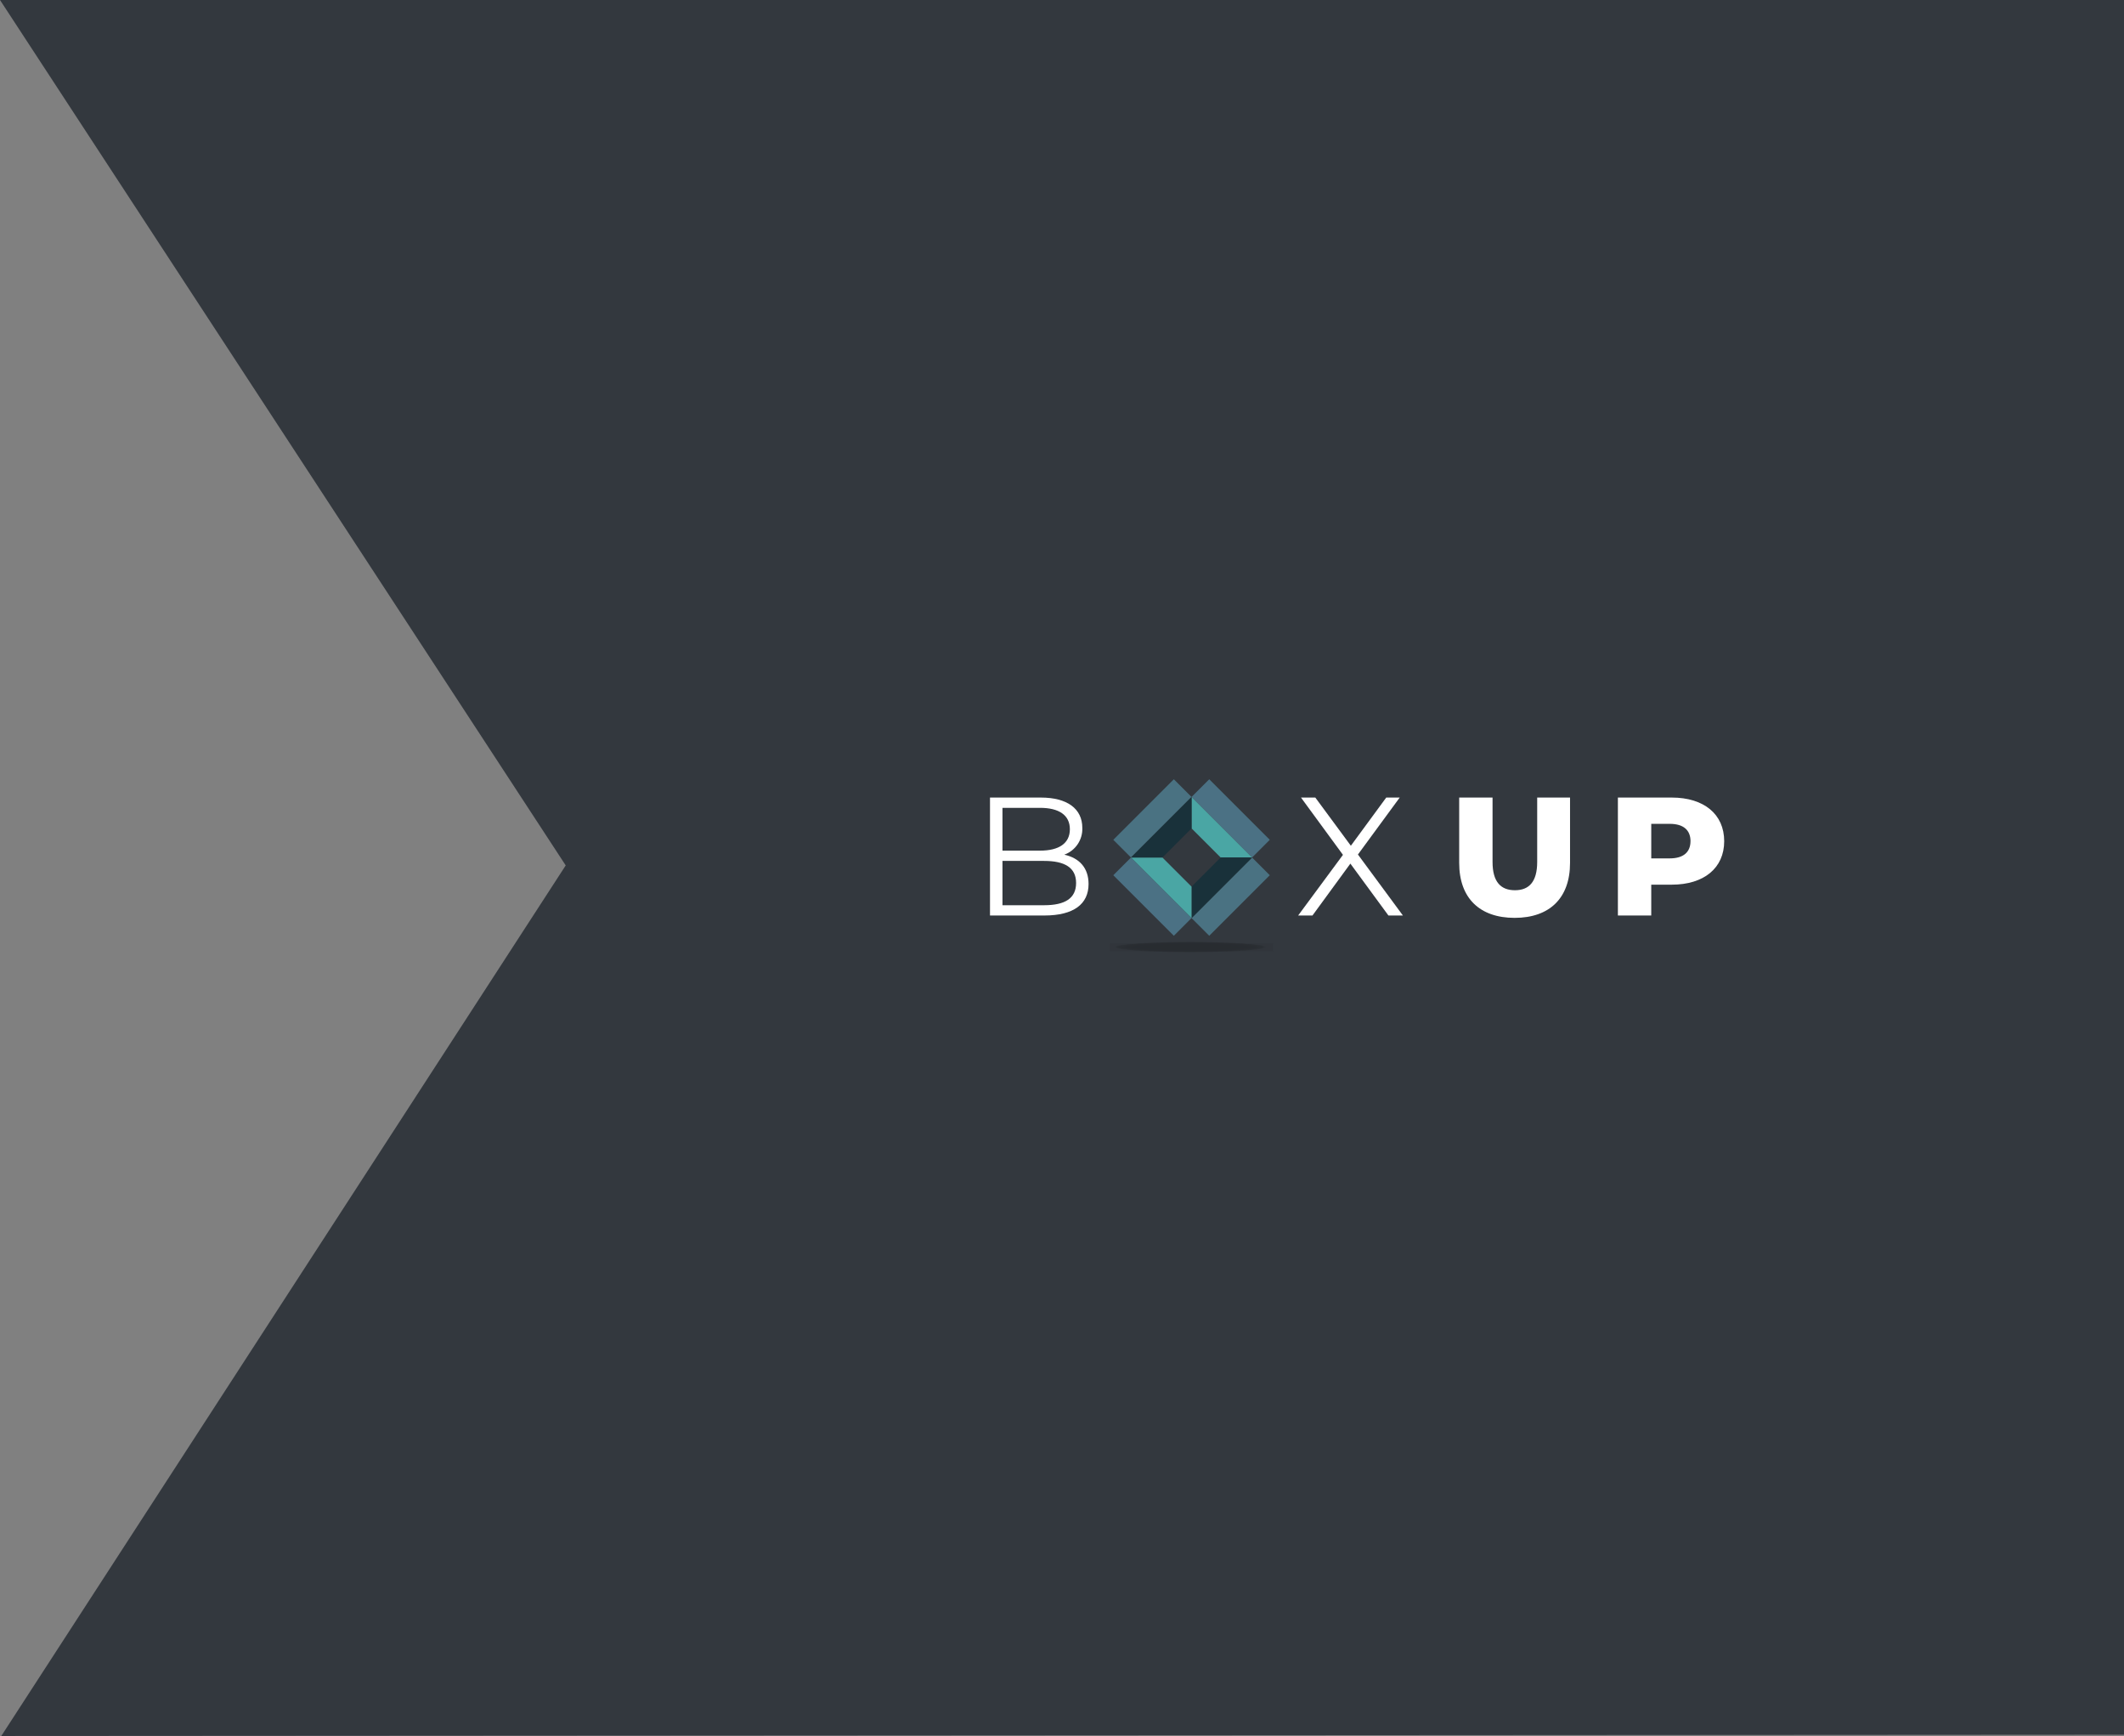 <svg width="826" height="675" viewBox="0 0 826 675" fill="none" xmlns="http://www.w3.org/2000/svg">
<rect x="0" y="0" width="826" height="675" fill="#808080" stroke="none"/>
<path d="M220 336.5L0 0H826V674.5L0.5 675L220 336.5Z" fill="#33383E"/>
<g opacity="0.25">
<path opacity="0.25" d="M495.06 366.908H431.699V370H495.06V366.908Z" fill="#0A0A0A"/>
<path opacity="0.25" d="M492.19 368.233C492.19 369.346 479.09 370.249 462.938 370.249C446.786 370.249 433.687 369.349 433.687 368.233C433.687 367.117 446.787 366.218 462.938 366.218C479.089 366.218 492.19 367.119 492.19 368.233Z" fill="#0A0A0A"/>
<path opacity="0.25" d="M462.938 370.206C478.749 370.206 491.567 369.322 491.567 368.233C491.567 367.143 478.749 366.26 462.938 366.26C447.126 366.26 434.309 367.143 434.309 368.233C434.309 369.322 447.126 370.206 462.938 370.206Z" fill="#0A0A0A"/>
<path opacity="0.25" d="M490.945 368.234C490.945 369.3 478.405 370.164 462.938 370.164C447.471 370.164 434.932 369.3 434.932 368.234C434.932 367.168 447.471 366.304 462.938 366.304C478.405 366.304 490.945 367.168 490.945 368.234Z" fill="#0A0A0A"/>
<path opacity="0.25" d="M462.938 370.12C478.061 370.12 490.321 369.275 490.321 368.233C490.321 367.191 478.061 366.346 462.938 366.346C447.814 366.346 435.555 367.191 435.555 368.233C435.555 369.275 447.814 370.12 462.938 370.12Z" fill="#0A0A0A"/>
<path opacity="0.25" d="M489.698 368.233C489.698 369.252 477.718 370.077 462.937 370.077C448.156 370.077 436.178 369.252 436.178 368.233C436.178 367.214 448.158 366.39 462.937 366.39C477.716 366.39 489.698 367.217 489.698 368.233Z" fill="#0A0A0A"/>
<path opacity="0.25" d="M489.074 368.233C489.074 369.227 477.374 370.033 462.937 370.033C448.5 370.033 436.801 369.226 436.801 368.233C436.801 367.24 448.501 366.433 462.937 366.433C477.373 366.433 489.074 367.238 489.074 368.233Z" fill="#0A0A0A"/>
<path opacity="0.25" d="M462.938 369.991C477.029 369.991 488.452 369.204 488.452 368.233C488.452 367.262 477.029 366.475 462.938 366.475C448.847 366.475 437.424 367.262 437.424 368.233C437.424 369.204 448.847 369.991 462.938 369.991Z" fill="#0A0A0A"/>
<path opacity="0.25" d="M487.829 368.233C487.829 369.18 476.685 369.948 462.938 369.948C449.191 369.948 438.046 369.18 438.046 368.233C438.046 367.286 449.192 366.518 462.938 366.518C476.684 366.518 487.829 367.286 487.829 368.233Z" fill="#0A0A0A"/>
<path opacity="0.25" d="M462.938 369.905C476.341 369.905 487.206 369.156 487.206 368.233C487.206 367.309 476.341 366.561 462.938 366.561C449.535 366.561 438.67 367.309 438.67 368.233C438.67 369.156 449.535 369.905 462.938 369.905Z" fill="#0A0A0A"/>
<path opacity="0.25" d="M462.938 369.862C475.997 369.862 486.583 369.132 486.583 368.233C486.583 367.333 475.997 366.604 462.938 366.604C449.879 366.604 439.293 367.333 439.293 368.233C439.293 369.132 449.879 369.862 462.938 369.862Z" fill="#0A0A0A"/>
<path opacity="0.25" d="M485.958 368.234C485.958 369.11 475.651 369.821 462.938 369.821C450.224 369.821 439.915 369.111 439.915 368.234C439.915 367.357 450.222 366.648 462.938 366.648C475.653 366.648 485.958 367.357 485.958 368.234Z" fill="#0A0A0A"/>
<path opacity="0.25" d="M462.938 369.776C475.308 369.776 485.337 369.085 485.337 368.233C485.337 367.381 475.308 366.69 462.938 366.69C450.567 366.69 440.539 367.381 440.539 368.233C440.539 369.085 450.567 369.776 462.938 369.776Z" fill="#0A0A0A"/>
<path opacity="0.25" d="M484.715 368.234C484.715 369.062 474.965 369.734 462.938 369.734C450.911 369.734 441.163 369.062 441.163 368.234C441.163 367.406 450.911 366.734 462.938 366.734C474.965 366.734 484.715 367.405 484.715 368.234Z" fill="#0A0A0A"/>
<path opacity="0.25" d="M484.092 368.233C484.092 369.038 474.621 369.691 462.939 369.691C451.257 369.691 441.786 369.039 441.786 368.233C441.786 367.427 451.257 366.776 462.939 366.776C474.621 366.776 484.092 367.429 484.092 368.233Z" fill="#0A0A0A"/>
<path opacity="0.25" d="M462.938 369.648C474.276 369.648 483.468 369.014 483.468 368.233C483.468 367.451 474.276 366.818 462.938 366.818C451.599 366.818 442.408 367.451 442.408 368.233C442.408 369.014 451.599 369.648 462.938 369.648Z" fill="#0A0A0A"/>
<path opacity="0.25" d="M482.845 368.234C482.845 368.991 473.932 369.606 462.937 369.606C451.942 369.606 443.031 368.991 443.031 368.234C443.031 367.477 451.943 366.862 462.937 366.862C473.931 366.862 482.845 367.476 482.845 368.234Z" fill="#0A0A0A"/>
<path opacity="0.25" d="M482.222 368.233C482.222 368.967 473.588 369.561 462.938 369.561C452.288 369.561 443.654 368.967 443.654 368.233C443.654 367.499 452.287 366.904 462.938 366.904C473.589 366.904 482.222 367.498 482.222 368.233Z" fill="#0A0A0A"/>
<path opacity="0.25" d="M462.938 369.519C473.244 369.519 481.599 368.943 481.599 368.233C481.599 367.523 473.244 366.947 462.938 366.947C452.632 366.947 444.277 367.523 444.277 368.233C444.277 368.943 452.632 369.519 462.938 369.519Z" fill="#0A0A0A"/>
<path opacity="0.25" d="M480.976 368.233C480.976 368.92 472.9 369.476 462.937 369.476C452.974 369.476 444.899 368.92 444.899 368.233C444.899 367.546 452.975 366.99 462.937 366.99C472.899 366.99 480.976 367.546 480.976 368.233Z" fill="#0A0A0A"/>
<path opacity="0.25" d="M462.938 369.433C472.556 369.433 480.353 368.895 480.353 368.233C480.353 367.57 472.556 367.033 462.938 367.033C453.32 367.033 445.523 367.57 445.523 368.233C445.523 368.895 453.32 369.433 462.938 369.433Z" fill="#0A0A0A"/>
<path opacity="0.25" d="M462.938 369.39C472.211 369.39 479.73 368.872 479.73 368.233C479.73 367.594 472.211 367.076 462.938 367.076C453.664 367.076 446.146 367.594 446.146 368.233C446.146 368.872 453.664 369.39 462.938 369.39Z" fill="#0A0A0A"/>
<path opacity="0.25" d="M479.108 368.233C479.108 368.848 471.867 369.347 462.938 369.347C454.009 369.347 446.77 368.847 446.77 368.233C446.77 367.619 454.008 367.119 462.938 367.119C471.868 367.119 479.108 367.618 479.108 368.233Z" fill="#0A0A0A"/>
<path opacity="0.25" d="M462.938 369.304C471.523 369.304 478.484 368.824 478.484 368.233C478.484 367.641 471.523 367.162 462.938 367.162C454.352 367.162 447.392 367.641 447.392 368.233C447.392 368.824 454.352 369.304 462.938 369.304Z" fill="#0A0A0A"/>
<path opacity="0.25" d="M462.938 369.261C471.179 369.261 477.861 368.801 477.861 368.233C477.861 367.665 471.179 367.205 462.938 367.205C454.696 367.205 448.015 367.665 448.015 368.233C448.015 368.801 454.696 369.261 462.938 369.261Z" fill="#0A0A0A"/>
<path opacity="0.25" d="M477.238 368.233C477.238 368.777 470.838 369.218 462.938 369.218C455.038 369.218 448.638 368.777 448.638 368.233C448.638 367.689 455.038 367.248 462.938 367.248C470.838 367.248 477.238 367.689 477.238 368.233Z" fill="#0A0A0A"/>
<path opacity="0.25" d="M462.938 369.175C470.491 369.175 476.615 368.753 476.615 368.233C476.615 367.713 470.491 367.291 462.938 367.291C455.384 367.291 449.261 367.713 449.261 368.233C449.261 368.753 455.384 369.175 462.938 369.175Z" fill="#0A0A0A"/>
<path opacity="0.25" d="M475.992 368.234C475.992 368.734 470.146 369.134 462.937 369.134C455.728 369.134 449.884 368.734 449.884 368.234C449.884 367.734 455.728 367.334 462.937 367.334C470.146 367.334 475.992 367.736 475.992 368.234Z" fill="#0A0A0A"/>
<path opacity="0.25" d="M462.938 369.089C469.803 369.089 475.369 368.705 475.369 368.233C475.369 367.76 469.803 367.377 462.938 367.377C456.072 367.377 450.507 367.76 450.507 368.233C450.507 368.705 456.072 369.089 462.938 369.089Z" fill="#0A0A0A"/>
<path opacity="0.25" d="M462.938 369.047C469.459 369.047 474.746 368.682 474.746 368.233C474.746 367.783 469.459 367.419 462.938 367.419C456.417 367.419 451.13 367.783 451.13 368.233C451.13 368.682 456.417 369.047 462.938 369.047Z" fill="#0A0A0A"/>
<path opacity="0.25" d="M474.125 368.233C474.125 368.659 469.117 369.004 462.94 369.004C456.763 369.004 451.753 368.659 451.753 368.233C451.753 367.807 456.761 367.462 462.94 367.462C469.119 367.462 474.125 367.807 474.125 368.233Z" fill="#0A0A0A"/>
<path opacity="0.25" d="M473.5 368.231C473.5 368.631 468.772 368.959 462.938 368.959C457.103 368.959 452.375 368.633 452.375 368.231C452.375 367.829 457.106 367.503 462.938 367.503C468.769 367.503 473.5 367.831 473.5 368.231Z" fill="#0A0A0A"/>
<path opacity="0.25" d="M472.877 368.233C472.877 368.611 468.427 368.917 462.937 368.917C457.447 368.917 452.999 368.611 452.999 368.233C452.999 367.855 457.449 367.548 462.937 367.548C468.425 367.548 472.877 367.854 472.877 368.233Z" fill="#0A0A0A"/>
<path opacity="0.25" d="M472.256 368.233C472.256 368.588 468.084 368.875 462.938 368.875C457.792 368.875 453.623 368.588 453.623 368.233C453.623 367.878 457.793 367.591 462.938 367.591C468.083 367.591 472.256 367.878 472.256 368.233Z" fill="#0A0A0A"/>
<path opacity="0.25" d="M471.631 368.233C471.631 368.564 467.74 368.833 462.938 368.833C458.136 368.833 454.245 368.564 454.245 368.233C454.245 367.902 458.137 367.633 462.938 367.633C467.739 367.633 471.631 367.903 471.631 368.233Z" fill="#0A0A0A"/>
<path opacity="0.25" d="M471.008 368.233C471.008 368.54 467.395 368.789 462.937 368.789C458.479 368.789 454.868 368.54 454.868 368.233C454.868 367.926 458.481 367.677 462.937 367.677C467.393 367.677 471.008 367.926 471.008 368.233Z" fill="#0A0A0A"/>
<path opacity="0.25" d="M462.938 368.746C467.051 368.746 470.385 368.516 470.385 368.233C470.385 367.949 467.051 367.72 462.938 367.72C458.825 367.72 455.491 367.949 455.491 368.233C455.491 368.516 458.825 368.746 462.938 368.746Z" fill="#0A0A0A"/>
<path opacity="0.25" d="M462.938 368.703C466.707 368.703 469.762 368.492 469.762 368.233C469.762 367.973 466.707 367.763 462.938 367.763C459.169 367.763 456.114 367.973 456.114 368.233C456.114 368.492 459.169 368.703 462.938 368.703Z" fill="#0A0A0A"/>
<path opacity="0.25" d="M469.138 368.234C469.138 368.47 466.362 368.662 462.938 368.662C459.514 368.662 456.738 368.471 456.738 368.234C456.738 367.997 459.515 367.806 462.938 367.806C466.361 367.806 469.138 367.998 469.138 368.234Z" fill="#0A0A0A"/>
<path opacity="0.25" d="M462.938 368.617C466.019 368.617 468.516 368.445 468.516 368.233C468.516 368.021 466.019 367.849 462.938 367.849C459.857 367.849 457.36 368.021 457.36 368.233C457.36 368.445 459.857 368.617 462.938 368.617Z" fill="#0A0A0A"/>
<path opacity="0.25" d="M467.894 368.233C467.894 368.422 465.675 368.575 462.937 368.575C460.199 368.575 457.982 368.422 457.982 368.233C457.982 368.044 460.201 367.892 462.937 367.892C465.673 367.892 467.894 368.045 467.894 368.233Z" fill="#0A0A0A"/>
<path opacity="0.25" d="M467.271 368.234C464.396 368.632 461.481 368.632 458.606 368.234C461.481 367.835 464.396 367.835 467.271 368.234V368.234Z" fill="#0A0A0A"/>
</g>
<path d="M470.263 303L463.38 309.883L486.921 333.424L493.804 326.541L470.263 303Z" fill="#4B7184"/>
<path d="M439.835 333.428L432.952 340.311L456.493 363.852L463.376 356.969L439.835 333.428Z" fill="#4B7184"/>
<path d="M486.924 333.428L463.38 356.972L470.264 363.856L493.807 340.312L486.924 333.428Z" fill="#4A7282"/>
<path d="M456.496 303L432.952 326.544L439.836 333.428L463.38 309.884L456.496 303Z" fill="#4A7282"/>
<path d="M463.381 309.884V322.1L474.71 333.429H486.925L463.381 309.884Z" fill="#4AA6A4"/>
<path d="M486.924 333.428H474.709L463.38 344.756V356.971L486.924 333.428Z" fill="#19313A"/>
<path d="M463.381 356.972V344.757L452.052 333.429H439.836L463.381 356.972Z" fill="#4AA6A4"/>
<path d="M439.836 333.428H452.051L463.38 322.099V309.884L439.836 333.428Z" fill="#19313A"/>
<path d="M423.329 343.724C423.329 351.524 417.564 355.975 406.1 355.975H385V310.115H404.785C415.006 310.115 420.901 314.438 420.901 321.907C420.987 324.162 420.354 326.386 419.094 328.258C417.835 330.131 416.012 331.554 413.891 332.324C419.791 333.634 423.329 337.499 423.329 343.724ZM389.851 314.112V330.752H404.46C411.797 330.752 416.06 327.935 416.06 322.432C416.06 316.929 411.801 314.112 404.46 314.112H389.851ZM418.481 343.331C418.481 337.369 414.091 334.749 406.034 334.749H389.851V351.979H406.034C414.091 351.978 418.481 349.358 418.481 343.33V343.331Z" fill="white"/>
<path d="M539.945 355.975L525.145 335.797L510.404 355.975H504.832L522.259 332.39L505.946 310.116H511.515L525.332 328.852L539.091 310.115H544.332L528.085 332.258L545.577 355.974L539.945 355.975Z" fill="white"/>
<path d="M567.463 335.534V310.115H580.435V335.141C580.435 343.003 583.711 346.148 589.149 346.148C594.521 346.148 597.797 343.003 597.797 335.141V310.115H610.572V335.534C610.572 349.227 602.579 356.891 589.016 356.891C575.453 356.891 567.463 349.227 567.463 335.534Z" fill="white"/>
<path d="M670.521 327.083C670.521 337.5 662.659 343.983 650.145 343.983H642.152V355.975H629.181V310.115H650.145C662.656 310.115 670.521 316.605 670.521 327.083ZM657.421 327.083C657.421 322.824 654.735 320.335 649.362 320.335H642.156V333.765H649.362C654.728 333.765 657.413 331.276 657.413 327.083H657.421Z" fill="white"/>
</svg>
